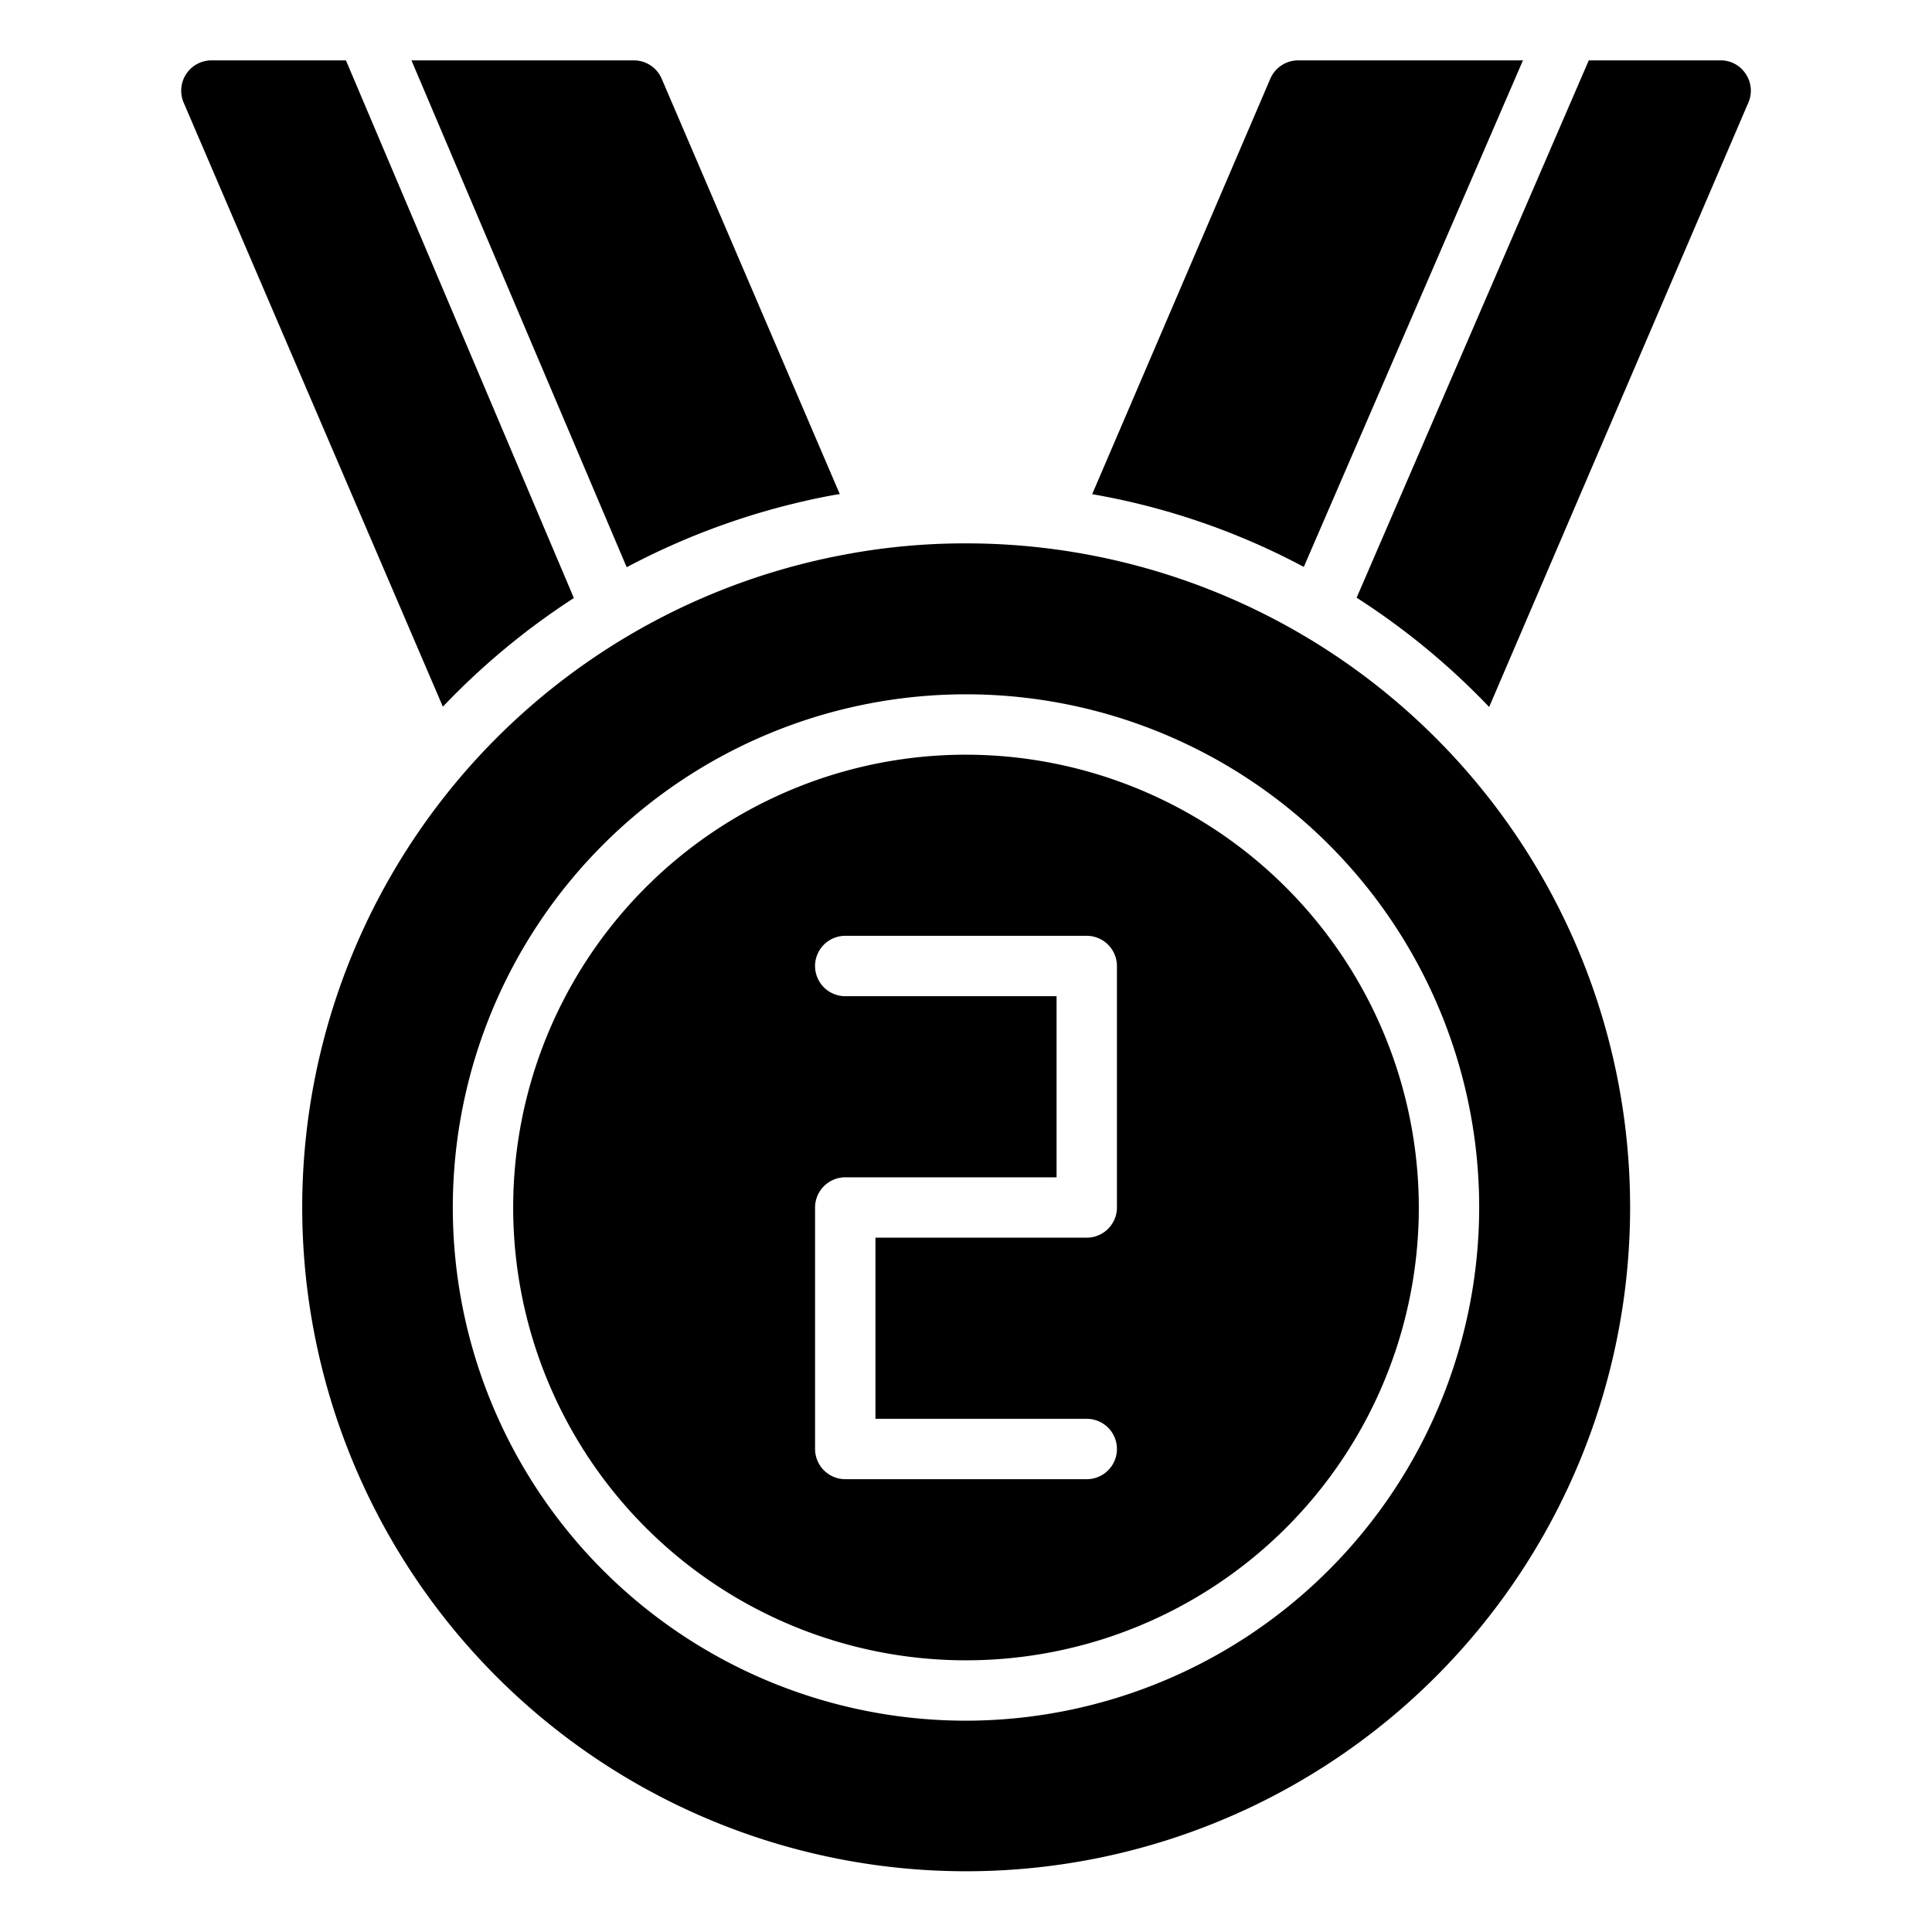 <?xml version="1.0" ?><svg viewBox="0 0 64 64" xmlns="http://www.w3.org/2000/svg"><title/><g data-name="Champ Medal" id="Champ_Medal-2"><path d="M32,25A15,15,0,1,0,47,40,15.018,15.018,0,0,0,32,25Zm5,15a1.003,1.003,0,0,1-1,1H29v6h7a1,1,0,0,1,0,2H28a1.003,1.003,0,0,1-1-1V40a1.003,1.003,0,0,1,1-1h7V33H28a1,1,0,0,1,0-2h8a1.003,1.003,0,0,1,1,1Z"/><path d="M32,18a21.511,21.511,0,0,0-4.17.4A21.994,21.994,0,1,0,32,18Zm0,39A17,17,0,1,1,49,40,17.024,17.024,0,0,1,32,57Z"/><path d="M19.01,19.81,11.46,2H7a1.004,1.004,0,0,0-.92,1.39l8.59,20.02A24.003,24.003,0,0,1,19.01,19.81Z"/><path d="M27.45,16.43c.12-.02.25-.05.37-.06L21.92,2.61A1.004,1.004,0,0,0,21,2H13.63l7.13,16.79A23.889,23.889,0,0,1,27.45,16.43Z"/><path d="M50.45,2H43a1.004,1.004,0,0,0-.92.61l-5.9,13.76a23.385,23.385,0,0,1,7.01,2.41Z"/><path d="M57.83,2.45A.982.982,0,0,0,57,2H52.63L44.94,19.8a23.829,23.829,0,0,1,4.39,3.62L57.92,3.39A.985.985,0,0,0,57.83,2.45Z"/></g></svg>